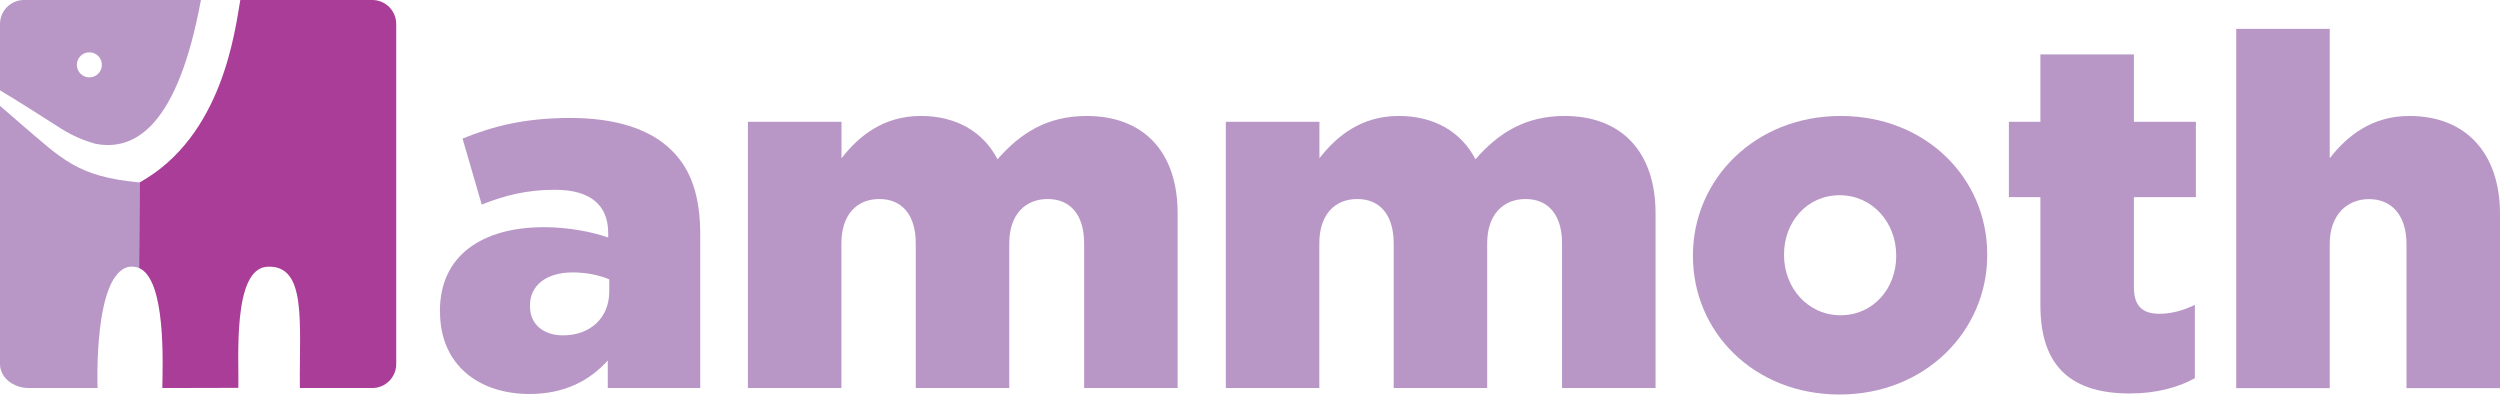 <?xml version="1.0" encoding="UTF-8"?>
<svg id="Layer_2" data-name="Layer 2" xmlns="http://www.w3.org/2000/svg" viewBox="0 0 289.54 45.69">
  <defs>
    <style>
      .cls-1 {
        fill: none;
      }

      .cls-2 {
        fill: #b897c7;
      }

      .cls-3 {
        fill: #a93d97;
      }
    </style>
  </defs>
  <g id="Layer_1-2" data-name="Layer 1">
    <g>
      <g>
        <path class="cls-2" d="m50.95,36.11v-.11c0-6.38,4.84-9.69,12.08-9.69,2.85,0,5.64.57,7.41,1.2v-.51c0-3.19-1.99-5.02-6.16-5.02-3.25,0-5.76.63-8.49,1.71l-2.22-7.64c3.48-1.42,7.18-2.39,12.48-2.39s9.29,1.31,11.74,3.76c2.34,2.28,3.31,5.47,3.31,9.8v17.72h-10.71v-3.19c-2.11,2.34-5.02,3.88-9.06,3.88-5.87,0-10.37-3.36-10.37-9.52Zm19.61-2.34v-1.42c-1.08-.46-2.62-.8-4.22-.8-3.13,0-4.96,1.54-4.96,3.82v.11c0,2.11,1.6,3.36,3.82,3.36,3.13,0,5.36-1.99,5.36-5.07Z"/>
        <path class="cls-2" d="m86.63,14.11h10.83v4.22c1.99-2.56,4.84-4.9,9.18-4.9,4.1,0,7.24,1.82,8.89,5.02,2.68-3.08,5.81-5.02,10.32-5.02,6.55,0,10.54,4.1,10.54,11.28v20.23h-10.83v-16.76c0-3.36-1.65-5.13-4.22-5.13s-4.45,1.77-4.45,5.13v16.76h-10.83v-16.76c0-3.36-1.65-5.13-4.22-5.13s-4.39,1.77-4.39,5.13v16.76h-10.83V14.11Z"/>
        <path class="cls-2" d="m141.98,14.11h10.83v4.22c1.99-2.56,4.84-4.9,9.18-4.9,4.1,0,7.24,1.82,8.89,5.02,2.68-3.08,5.81-5.02,10.32-5.02,6.55,0,10.54,4.1,10.54,11.28v20.23h-10.83v-16.76c0-3.36-1.65-5.13-4.22-5.13s-4.45,1.77-4.45,5.13v16.76h-10.83v-16.76c0-3.36-1.65-5.13-4.22-5.13s-4.39,1.77-4.39,5.13v16.76h-10.83V14.11Z"/>
        <path class="cls-2" d="m196.07,29.67v-.11c0-8.78,7.18-16.13,17.1-16.13s16.98,7.24,16.98,16.02v.11c0,8.78-7.18,16.13-17.1,16.13s-16.98-7.24-16.98-16.02Zm23.54,0v-.11c0-3.76-2.74-6.95-6.55-6.95s-6.44,3.13-6.44,6.84v.11c0,3.76,2.74,6.95,6.55,6.95s6.44-3.13,6.44-6.84Z"/>
        <path class="cls-2" d="m236.31,35.37v-12.54h-3.65v-8.72h3.65v-7.81h10.83v7.81h7.18v8.72h-7.18v10.43c0,2.17.97,3.08,2.96,3.08,1.42,0,2.79-.4,4.1-1.03v8.49c-1.94,1.08-4.5,1.77-7.52,1.77-6.5,0-10.37-2.85-10.37-10.2Z"/>
        <path class="cls-2" d="m258.99,3.34h10.83v14.99c1.99-2.56,4.84-4.9,9.23-4.9,6.55,0,10.49,4.33,10.49,11.34v20.18h-10.83v-16.7c0-3.36-1.77-5.19-4.33-5.19s-4.56,1.82-4.56,5.19v16.7h-10.83V3.34Z"/>
      </g>
      <g>
        <path class="cls-1" d="m16.11,31.04l.06-9.75-.15,9.71s.06.02.09.04Z"/>
        <circle class="cls-1" cx="10.36" cy="7.52" r="1.45"/>
        <path class="cls-2" d="m11.09,16.66h0c4.61.87,9.5-2.14,12.18-16.66H2.78C1.25,0,0,1.25,0,2.78v7.68c2.14,1.26,6.1,3.83,7.13,4.47,1.23.77,2.56,1.35,3.96,1.73Zm-.74-10.6c.8,0,1.45.65,1.45,1.45s-.65,1.45-1.45,1.45-1.45-.65-1.45-1.45.65-1.45,1.45-1.45Z"/>
        <path class="cls-2" d="m14.99,30.9c.38-.06.81.02,1.12.14l.06-9.91c-7.27-.67-8.97-2.7-14-6.99-.85-.73-1.57-1.35-2.17-1.88v29.9c0,1.54,1.49,2.78,3.34,2.78h7.96s-.52-13.37,3.7-14.05Z"/>
        <path class="cls-3" d="m43.11,0h-15.28c-.62,3.56-2.04,15.78-11.66,21.13l-.06,9.91c3.13,1.37,2.73,11.09,2.69,13.9l8.8-.02c.11-3.04-.75-13.82,3.36-14.03,4.61-.23,3.69,6.49,3.77,14.05h8.38c1.54,0,2.78-1.25,2.78-2.78V2.78c0-1.54-1.25-2.78-2.78-2.78Z"/>
      </g>
    </g>
  </g>
</svg>